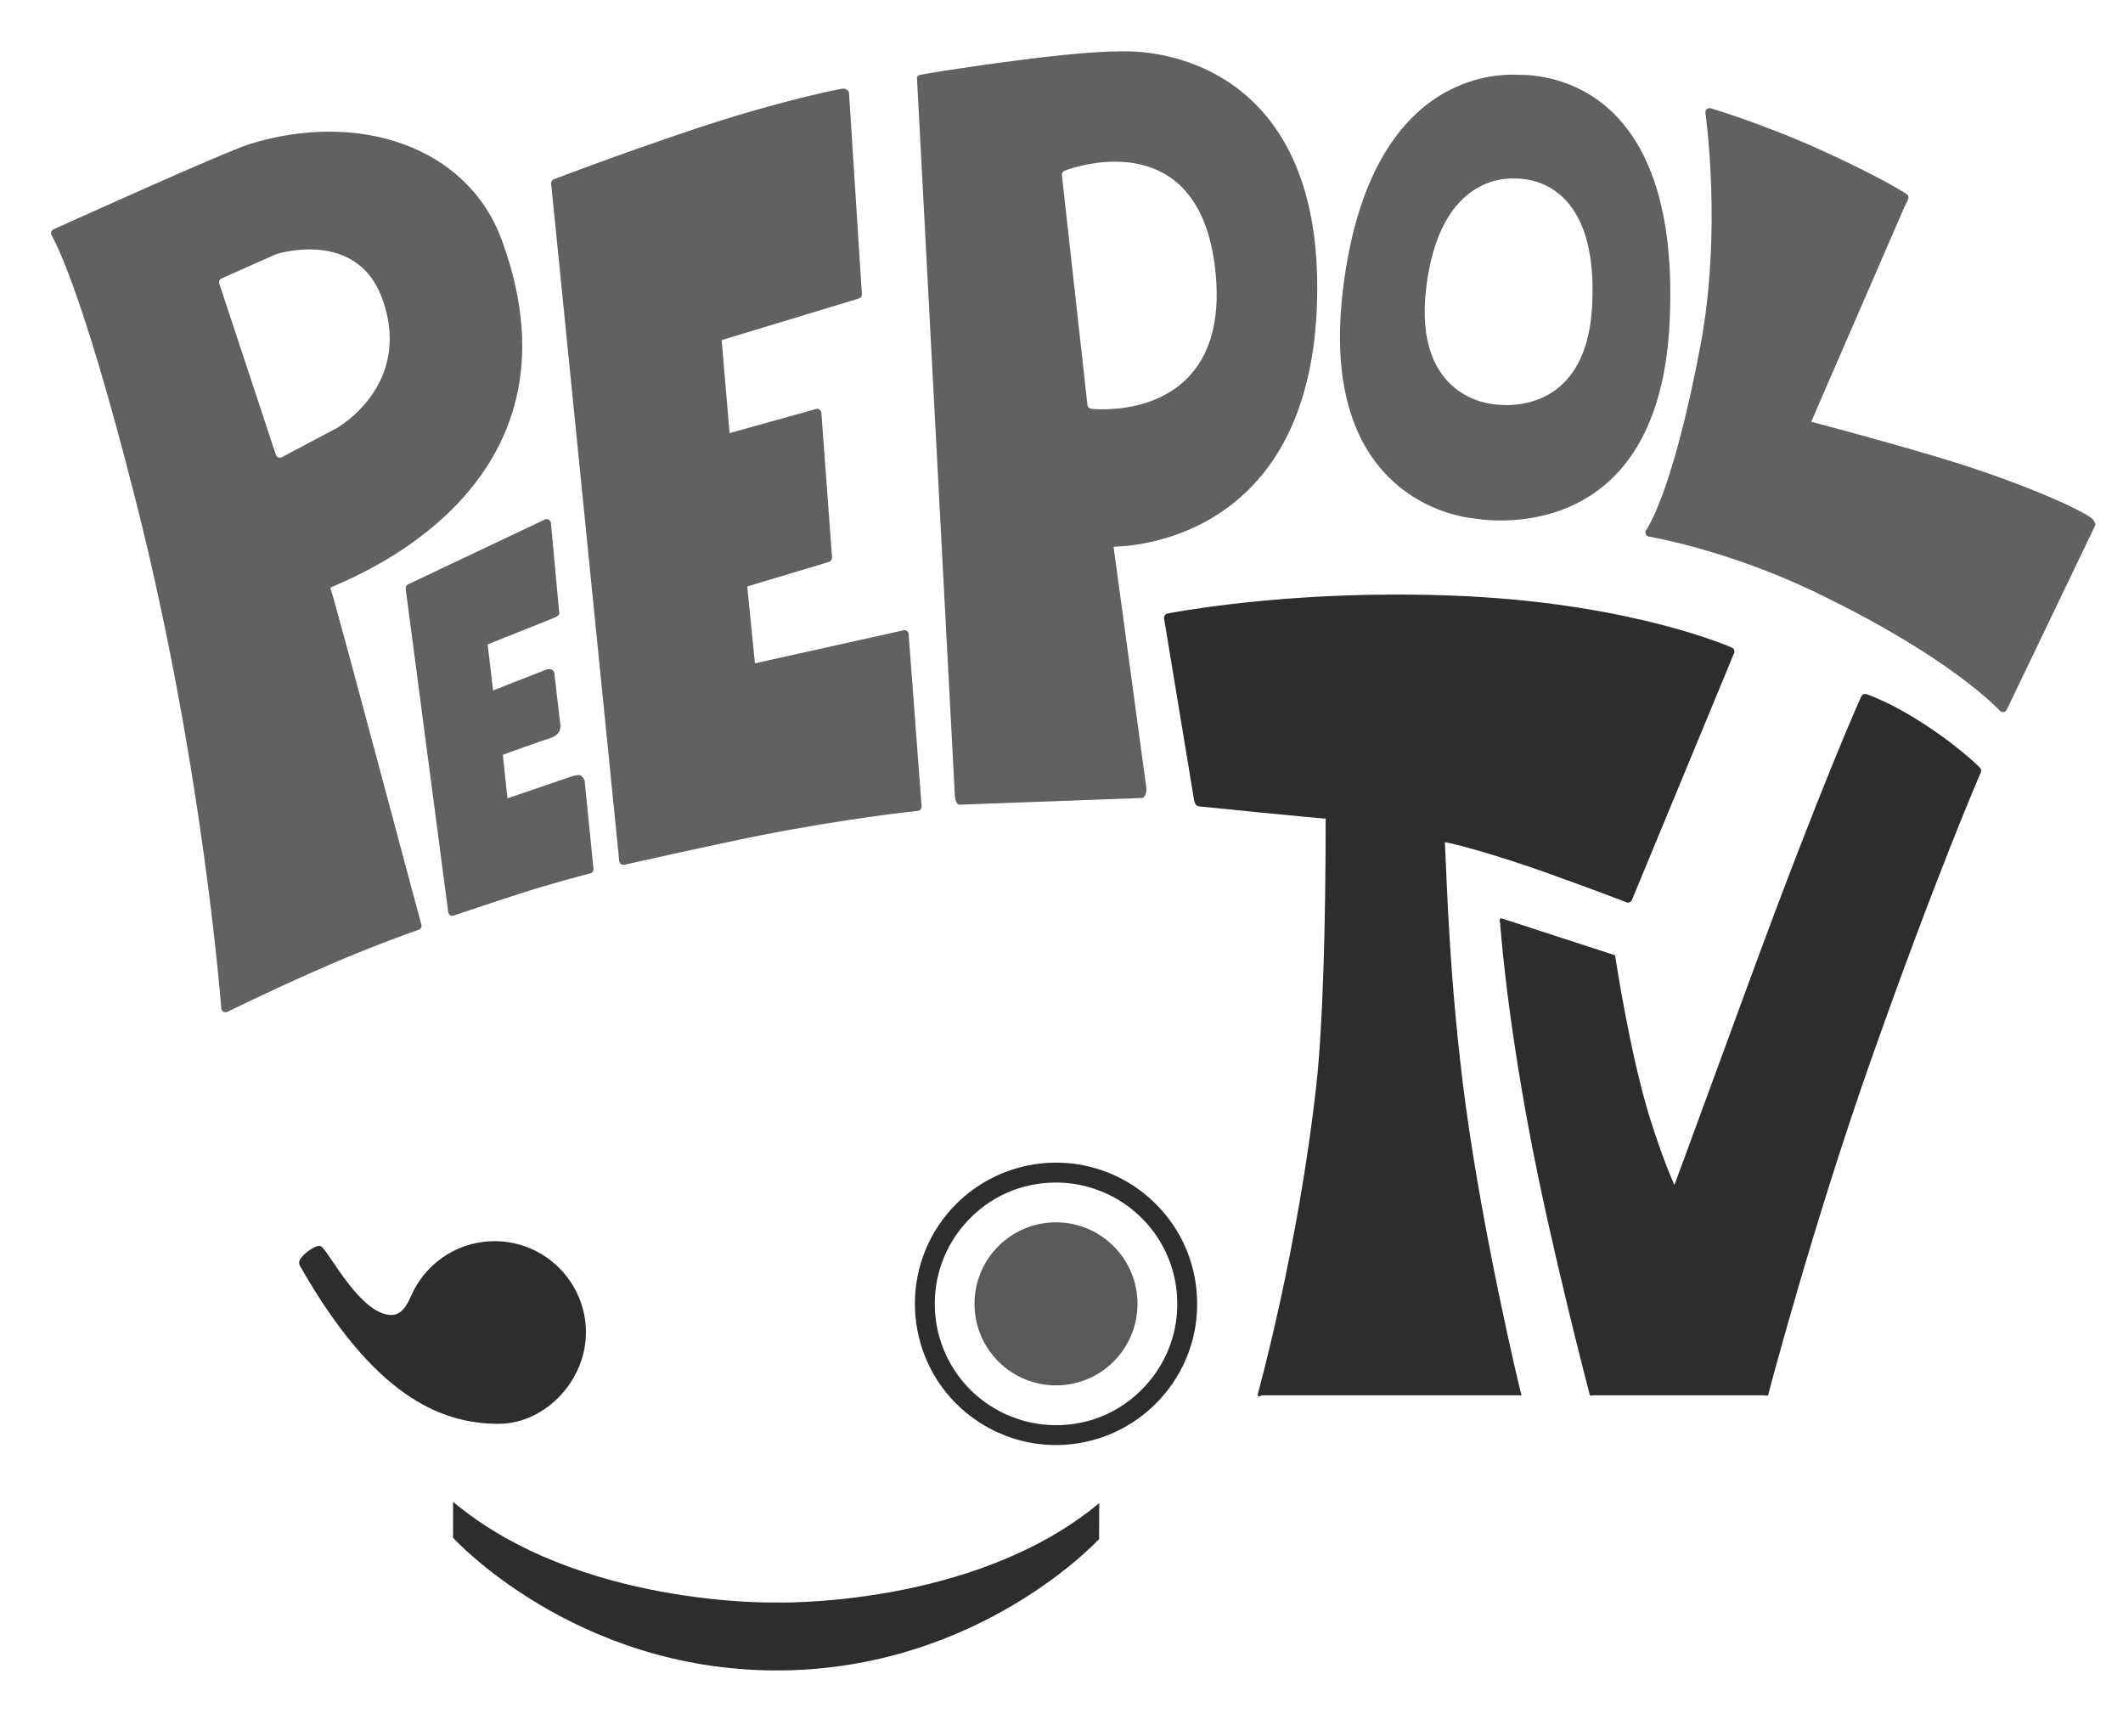 <?xml version="1.0" encoding="utf-8"?>
<!-- Generator: Adobe Illustrator 15.0.2, SVG Export Plug-In . SVG Version: 6.00 Build 0)  -->
<!DOCTYPE svg PUBLIC "-//W3C//DTD SVG 1.1//EN" "http://www.w3.org/Graphics/SVG/1.1/DTD/svg11.dtd">
<svg version="1.1" id="Layer_1" xmlns="http://www.w3.org/2000/svg" xmlns:xlink="http://www.w3.org/1999/xlink" x="0px" y="0px"
	 width="113.75px" height="93px" viewBox="0 0 113.75 93" enable-background="new 0 0 113.75 93" xml:space="preserve">
<path fill="#2D2D2D" d="M56.588,77.415c-0.179,0-0.358-0.006-0.538-0.019c-1.699-0.119-3.327-0.82-4.583-1.974
	c-3.072-2.817-3.279-7.612-0.461-10.687c1.551-1.688,3.799-2.594,6.105-2.432c1.7,0.117,3.327,0.818,4.583,1.973
	c1.488,1.363,2.356,3.228,2.443,5.246c0.088,2.019-0.617,3.951-1.986,5.441C60.725,76.521,58.697,77.415,56.588,77.415z
	 M56.574,63.352c-1.838,0-3.537,0.748-4.783,2.107c-2.421,2.641-2.243,6.758,0.396,9.18c1.079,0.99,2.478,1.592,3.937,1.695
	c2.008,0.139,3.896-0.618,5.241-2.088c1.177-1.281,1.783-2.939,1.708-4.674c-0.075-1.736-0.82-3.336-2.101-4.508
	c-1.078-0.991-2.478-1.594-3.937-1.696C56.881,63.357,56.728,63.352,56.574,63.352z"/>
<path fill="#2D2D2D" d="M41.576,85.85L41.576,85.85L41.576,85.85L41.576,85.85L41.576,85.85c-0.01,0.002-10.581,0.25-17.299-5.393
	l-0.003,1.925c0,0,6.442,7.086,17.295,7.108l0,0l0,0l0,0l0,0c10.853,0.02,17.322-7.042,17.322-7.042l0.006-1.923
	C52.156,86.143,41.584,85.852,41.576,85.85z"/>
<path fill="#595959" d="M59.531,66.634c1.779,1.63,1.898,4.392,0.265,6.171c-1.627,1.775-4.39,1.896-6.167,0.264
	c-1.777-1.631-1.896-4.393-0.268-6.17C54.994,65.12,57.756,65.002,59.531,66.634z"/>
<path fill="#616161" d="M24.243,49.07c-0.042,0-0.084-0.012-0.121-0.033c-0.057-0.037-0.096-0.098-0.105-0.164L21.736,31.54
	c-0.012-0.092,0.034-0.182,0.113-0.228l7.329-3.473c0.069-0.039,0.154-0.04,0.224,0c0.07,0.039,0.114,0.11,0.118,0.19l0.446,4.84
	c0.003,0.092-0.159,0.177-0.243,0.216l-3.595,1.435l0.29,2.468l2.894-1.132c0.065-0.023,0.193-0.017,0.251,0.02
	c0.059,0.036,0.126,0.098,0.135,0.167l0.318,2.722c0,0,0.033,0.211-0.03,0.367c-0.062,0.156-0.188,0.313-0.502,0.408
	c-0.352,0.105-2.542,0.893-2.542,0.893l0.247,2.336l3.43-1.171c0.063-0.022,0.393-0.114,0.503-0.054
	c0.096,0.054,0.193,0.232,0.204,0.299l0.471,4.681c0.02,0.121-0.044,0.237-0.166,0.262c-0.022,0.004-2.048,0.528-3.817,1.101
	C26.054,48.455,24.267,49.07,24.243,49.07z"/>
<path fill="#616161" d="M26.886,12.859c-1.857-5.056-7.727-6.936-13.508-5.141C12.006,8.145,3.239,12.12,2.867,12.287
	c-0.106,0.048-0.159,0.169-0.123,0.28c0.03,0.092,1.499,2.256,4.575,14.432c3.548,14.045,4.527,26.875,4.536,27.017
	c0.005,0.075,0.048,0.146,0.114,0.184c0.035,0.02,0.075,0.029,0.113,0.029c0.035,0,0.07-0.008,0.103-0.022
	c0.02-0.011,2.908-1.427,5.643-2.599c2.336-1.004,4.581-1.793,4.596-1.797c0.065-0.018,0.119-0.064,0.146-0.127
	c0.027-0.062,0.025-0.133-0.005-0.192c-0.027-0.056-4.532-17.018-4.865-18.006C18.66,31.002,31.798,26.23,26.886,12.859z
	 M18.049,22.931l-2.938,1.558c-0.035,0.021-0.075,0.031-0.115,0.031c-0.028,0-0.058-0.005-0.085-0.017
	c-0.065-0.026-0.115-0.081-0.134-0.149c-0.009-0.032-3.033-9.165-3.038-9.192c-0.016-0.098,0.034-0.196,0.123-0.241l2.94-1.307
	c0,0,4.356-1.416,5.706,2.458C22.09,20.607,18.148,22.871,18.049,22.931z"/>
<path fill="#616161" d="M33.406,46.334c-0.051,0-0.102-0.018-0.142-0.051c-0.049-0.037-0.079-0.094-0.085-0.155L29.53,9.837
	c-0.009-0.102,0.051-0.199,0.147-0.235c0.037-0.014,3.366-1.292,7.425-2.652c4.609-1.547,7.951-2.203,8.069-2.203
	c0.114,0,0.172,0.045,0.227,0.085C45.453,4.871,45.487,4.934,45.492,5l0.688,10.757c0.008,0.106-0.059,0.203-0.162,0.235
	l-7.352,2.228l0.424,4.984l4.631-1.293c0.066-0.019,0.137-0.005,0.192,0.033c0.056,0.04,0.092,0.102,0.097,0.17l0.57,7.754
	c0.008,0.107-0.06,0.204-0.162,0.235l-4.381,1.315l0.412,4.118l7.959-1.769c0.063-0.015,0.132,0,0.185,0.039
	c0.054,0.04,0.087,0.1,0.091,0.165l0.695,9.226c0.006,0.062-0.016,0.125-0.061,0.172c-0.042,0.047-0.104,0.074-0.167,0.074
	c-0.026,0-3.796,0.396-8.434,1.315c-2.505,0.496-7.27,1.573-7.284,1.575C33.425,46.334,33.416,46.334,33.406,46.334z"/>
<path fill="#616161" d="M70.578,15.401c0-10.884-7.118-12.651-10.262-12.651H60.05c-3.217,0-10.625,1.222-10.753,1.258
	c-0.103,0.03-0.171,0.084-0.165,0.19l2.034,38.514c0.007,0.119,0.103,0.396,0.222,0.398l9.799-0.36c0.002,0,0.004,0,0.006,0
	c0.004,0,0.007,0,0.009,0c0.127,0,0.228-0.297,0.228-0.422c0-0.033-0.006-0.162-0.019-0.19l-1.746-12.847
	C61.314,29.25,70.578,28.438,70.578,15.401z M63.794,20.07c-1.437,1.616-3.573,1.857-4.721,1.857c-0.369,0-0.599-0.027-0.607-0.027
	c-0.106-0.013-0.19-0.097-0.2-0.202l-1.37-12.314c-0.011-0.102,0.047-0.198,0.143-0.237c0.049-0.02,1.229-0.485,2.693-0.485
	c2.145,0,4.817,0.987,5.371,5.688C65.396,16.839,64.955,18.764,63.794,20.07z"/>
<path fill="#616161" d="M107.312,38.15c-0.045,0-0.088-0.015-0.125-0.041c-0.041-0.028-2.535-2.838-9.942-6.394
	c-4.731-2.271-8.861-2.962-8.894-2.966c-0.08-0.014-0.146-0.068-0.176-0.143c-0.029-0.075-0.017-0.159,0.033-0.223
	c0.014-0.017,1.398-1.898,2.902-9.875c1.166-6.181,0.274-12.393,0.266-12.454c-0.011-0.073,0.014-0.146,0.066-0.198
	c0.054-0.051,0.129-0.072,0.201-0.06c0.026,0.004,2.813,0.832,5.965,2.262c3.146,1.428,4.463,2.282,4.52,2.319
	c0.248,0.162,0.102,0.303-0.084,0.699l-5.001,11.52c0.606,0.156,4.237,1.12,7.163,2.008c4.4,1.338,7.814,2.926,7.973,3.275
	c0.047,0.106,0.125,0.196,0.067,0.298l-4.731,9.856c-0.029,0.056-0.084,0.097-0.146,0.111
	C107.352,38.15,107.332,38.151,107.312,38.15z"/>
<g>
	<path fill="#2D2D2D" d="M81.305,74.75c-0.002,0-0.005,0-0.008,0H67.614c-0.072,0-0.142,0.109-0.185,0.053
		c-0.043-0.056-0.057-0.06-0.035-0.129c0.026-0.094,2.17-7.822,3.139-16.58c0.34-3.07,0.496-8.484,0.496-14.24
		c-0.285,0.002-6.741-0.646-6.788-0.655c-0.06-0.011-0.118-0.036-0.177-0.104c-0.039-0.047-0.078-0.187-0.088-0.247l-1.605-9.709
		c-0.02-0.121,0.062-0.247,0.181-0.271c0.052-0.01,5.13-1.016,12.253-1.016c1.26,0,2.527,0.027,3.769,0.089
		c9.06,0.453,14.171,2.731,14.222,2.754c0.111,0.051,0.163,0.181,0.116,0.294l-5.474,13.226c-0.025,0.062-0.078,0.109-0.141,0.129
		c-0.062,0.021-0.133,0.014-0.189-0.021c-0.014-0.009-1.871-0.72-4.357-1.606s-4.861-1.539-5.334-1.597
		c0.098,1.844,0.225,7.498,1.111,14.069c0.933,6.9,2.758,14.646,2.977,15.506c0.02,0.033,0.03-0.071,0.03-0.03
		C81.533,74.793,81.432,74.75,81.305,74.75z"/>
	<path fill="#2D2D2D" d="M94.523,74.75H85.4c-0.111,0-0.207,0.062-0.226-0.049c-0.004-0.029-2.062-7.818-3.226-14.026
		c-1.307-6.967-1.561-11.216-1.575-11.245c-0.041-0.09-0.022-0.175,0.048-0.242l6.115,1.99c0,0,0.783,5.258,1.873,8.742
		c0.72,2.303,1.307,3.562,1.307,3.562s0.326-0.871,3.92-10.67c4.032-10.998,6.09-15.5,6.09-15.5
		c0.051-0.113,0.184-0.165,0.297-0.116c0.022,0.01,0.963,0.312,2.369,1.157c2.28,1.367,3.637,2.713,3.693,2.771
		c0.066,0.066,0.086,0.168,0.047,0.255c-0.031,0.071-2.369,5.445-5.891,15.428c-3.107,8.812-5.485,17.836-5.494,17.895
		C94.73,74.812,94.635,74.75,94.523,74.75z"/>
</g>
<path fill="#616161" d="M81.396,4.007c-0.473,0-8.033-0.713-9.457,11.655c-1.336,11.605,7.053,12.112,7.053,12.112
	s9.837,1.934,10.462-10.444C90.096,4.661,83.066,4.007,81.396,4.007z M85.309,16.337c-0.316,6.292-5.316,5.309-5.316,5.309
	s-4.264-0.258-3.585-6.157c0.724-6.286,4.565-5.924,4.807-5.924C82.062,9.565,85.634,9.898,85.309,16.337z"/>
<path fill="#2D2D2D" d="M26.291,66.497c-1.931,0.083-3.545,1.276-4.271,2.937c-0.045,0.07-0.344,0.993-1.009,1.012
	c-1.599,0.046-3.2-3.059-3.747-3.627c-0.082-0.086-0.22-0.094-0.377-0.02c-0.396,0.189-0.759,0.531-0.834,0.727
	c-0.055,0.142-0.01,0.238,0.01,0.273c3.939,6.939,7.505,8.479,10.649,8.479c2.535,0,4.795-2.4,4.678-5.1
	C31.274,68.477,28.991,66.382,26.291,66.497z"/>
</svg>
